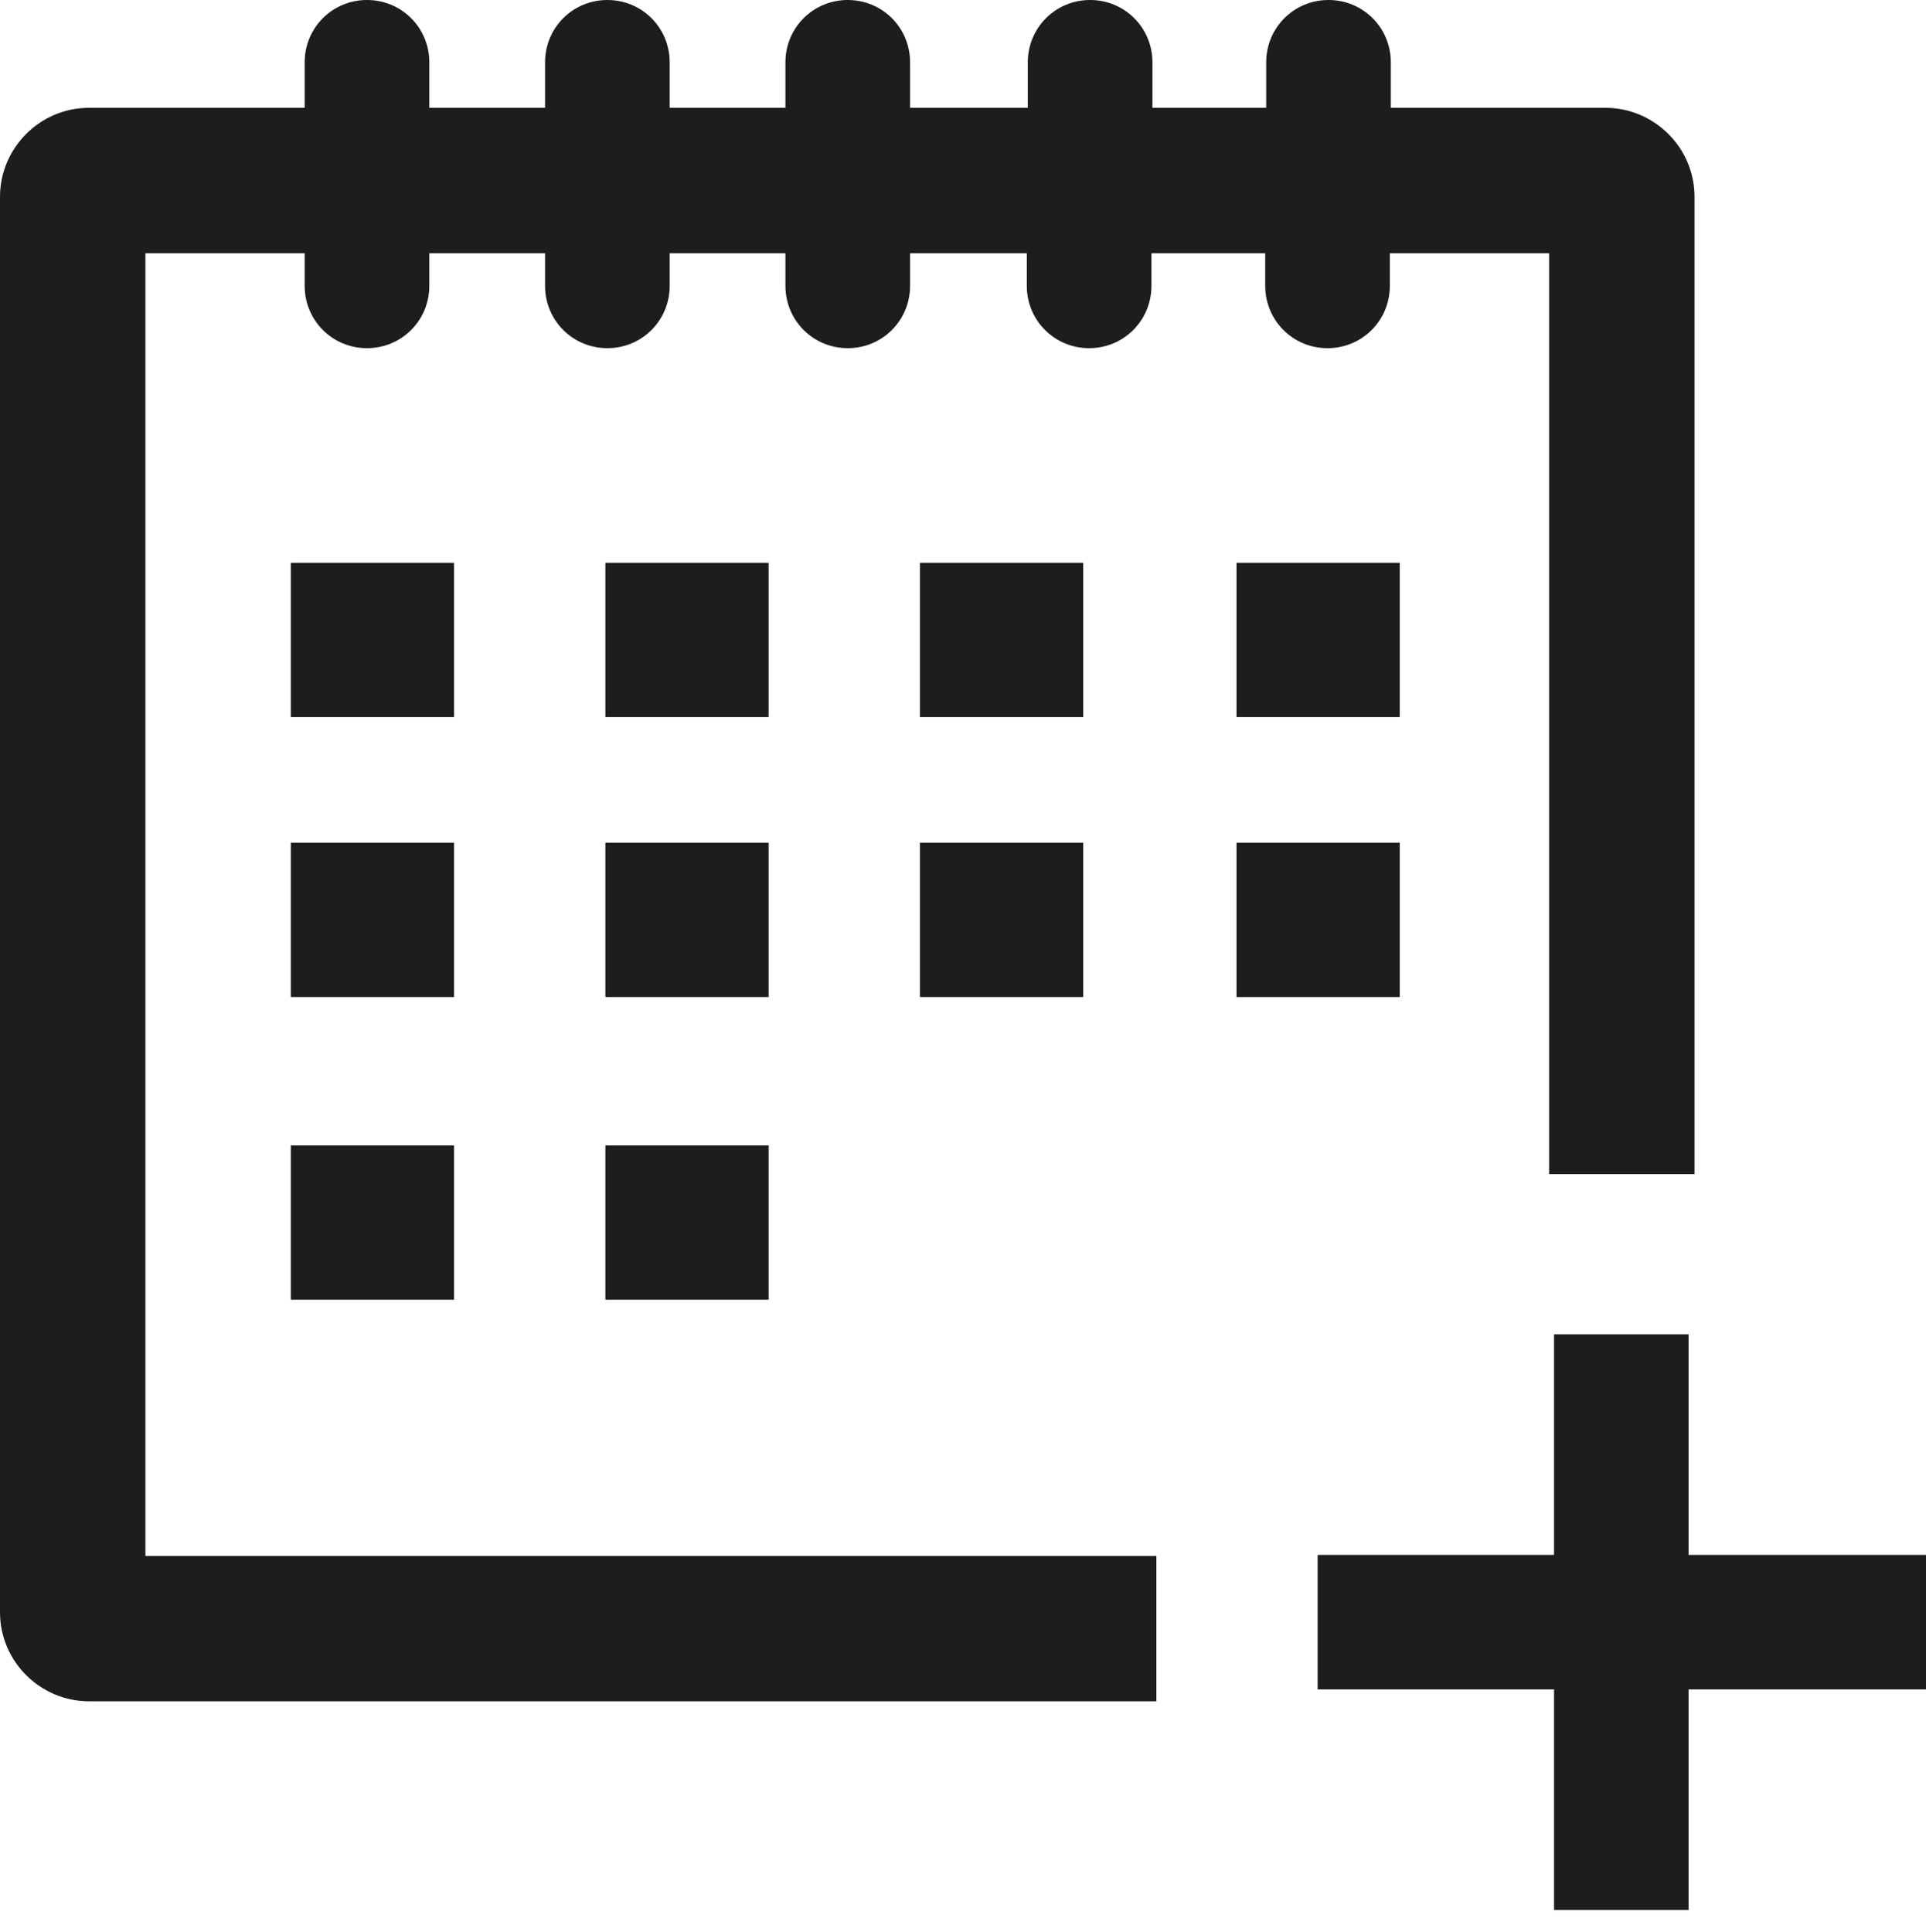 <?xml version="1.0" encoding="utf-8"?>
<!-- Generator: Adobe Illustrator 21.0.2, SVG Export Plug-In . SVG Version: 6.00 Build 0)  -->
<svg version="1.1" id="Warstwa_1" xmlns="http://www.w3.org/2000/svg" xmlns:xlink="http://www.w3.org/1999/xlink" x="0px" y="0px"
	 viewBox="0 0 194.7 195.3" style="enable-background:new 0 0 194.7 195.3;" xml:space="preserve">
<style type="text/css">
	.st0{fill:#1D1D1B;}
</style>
<g>
	<path class="st0" d="M14.7,25.6h16.1v3.3c0,3.5,2.8,6.3,6.3,6.3s6.3-2.8,6.3-6.3v-3.3h11.7v3.3c0,3.5,2.8,6.3,6.3,6.3
		c3.5,0,6.3-2.8,6.3-6.3v-3.3h11.7v3.3c0,3.5,2.8,6.3,6.3,6.3c3.5,0,6.3-2.8,6.3-6.3v-3.3h11.8v3.3c0,3.5,2.8,6.3,6.3,6.3
		c3.5,0,6.3-2.8,6.3-6.3v-3.3h11.5v3.3c0,3.5,2.8,6.3,6.3,6.3c3.5,0,6.3-2.8,6.3-6.3v-3.3h16.1v93.1h0.5h13.5h0.1h0.6V19.9
		c0-5-4.1-9-9-9h-21.7V6.3c0-3.5-2.8-6.3-6.3-6.3c-3.5,0-6.3,2.8-6.3,6.3v4.6h-11.5V6.3c0-3.5-2.8-6.3-6.3-6.3
		c-3.5,0-6.3,2.8-6.3,6.3v4.6H92V6.3C92,2.8,89.2,0,85.7,0c-3.5,0-6.3,2.8-6.3,6.3v4.6H67.7V6.3c0-3.5-2.8-6.3-6.3-6.3
		c-3.5,0-6.3,2.8-6.3,6.3v4.6H43.4V6.3c0-3.5-2.8-6.3-6.3-6.3s-6.3,2.8-6.3,6.3v4.6H9c-5,0-9,4.1-9,9v143.1c0,5,4.1,9,9,9h107.9
		v-1.3v-13.4H14.7V25.6z"/>
	<rect x="29.4" y="56.9" class="st0" width="16.5" height="15.6"/>
	<rect x="61.2" y="56.9" class="st0" width="16.5" height="15.6"/>
	<rect x="93" y="56.9" class="st0" width="16.5" height="15.6"/>
	<rect x="125" y="56.9" class="st0" width="16.5" height="15.6"/>
	<rect x="29.4" y="85.2" class="st0" width="16.5" height="15.6"/>
	<rect x="61.2" y="85.2" class="st0" width="16.5" height="15.6"/>
	<rect x="93" y="85.2" class="st0" width="16.5" height="15.6"/>
	<rect x="125" y="85.2" class="st0" width="16.5" height="15.6"/>
	<rect x="29.4" y="115.8" class="st0" width="16.5" height="15.6"/>
	<rect x="61.2" y="115.8" class="st0" width="16.5" height="15.6"/>
	<polygon class="st0" points="170.7,157.2 170.7,134.9 170.7,134.9 157.1,134.9 157.1,157.2 133.2,157.2 133.2,170.8 157.1,170.8 
		157.1,170.9 157.1,193.1 170.7,193.1 170.7,170.8 194.7,170.8 194.7,157.2 	"/>
</g>
</svg>
